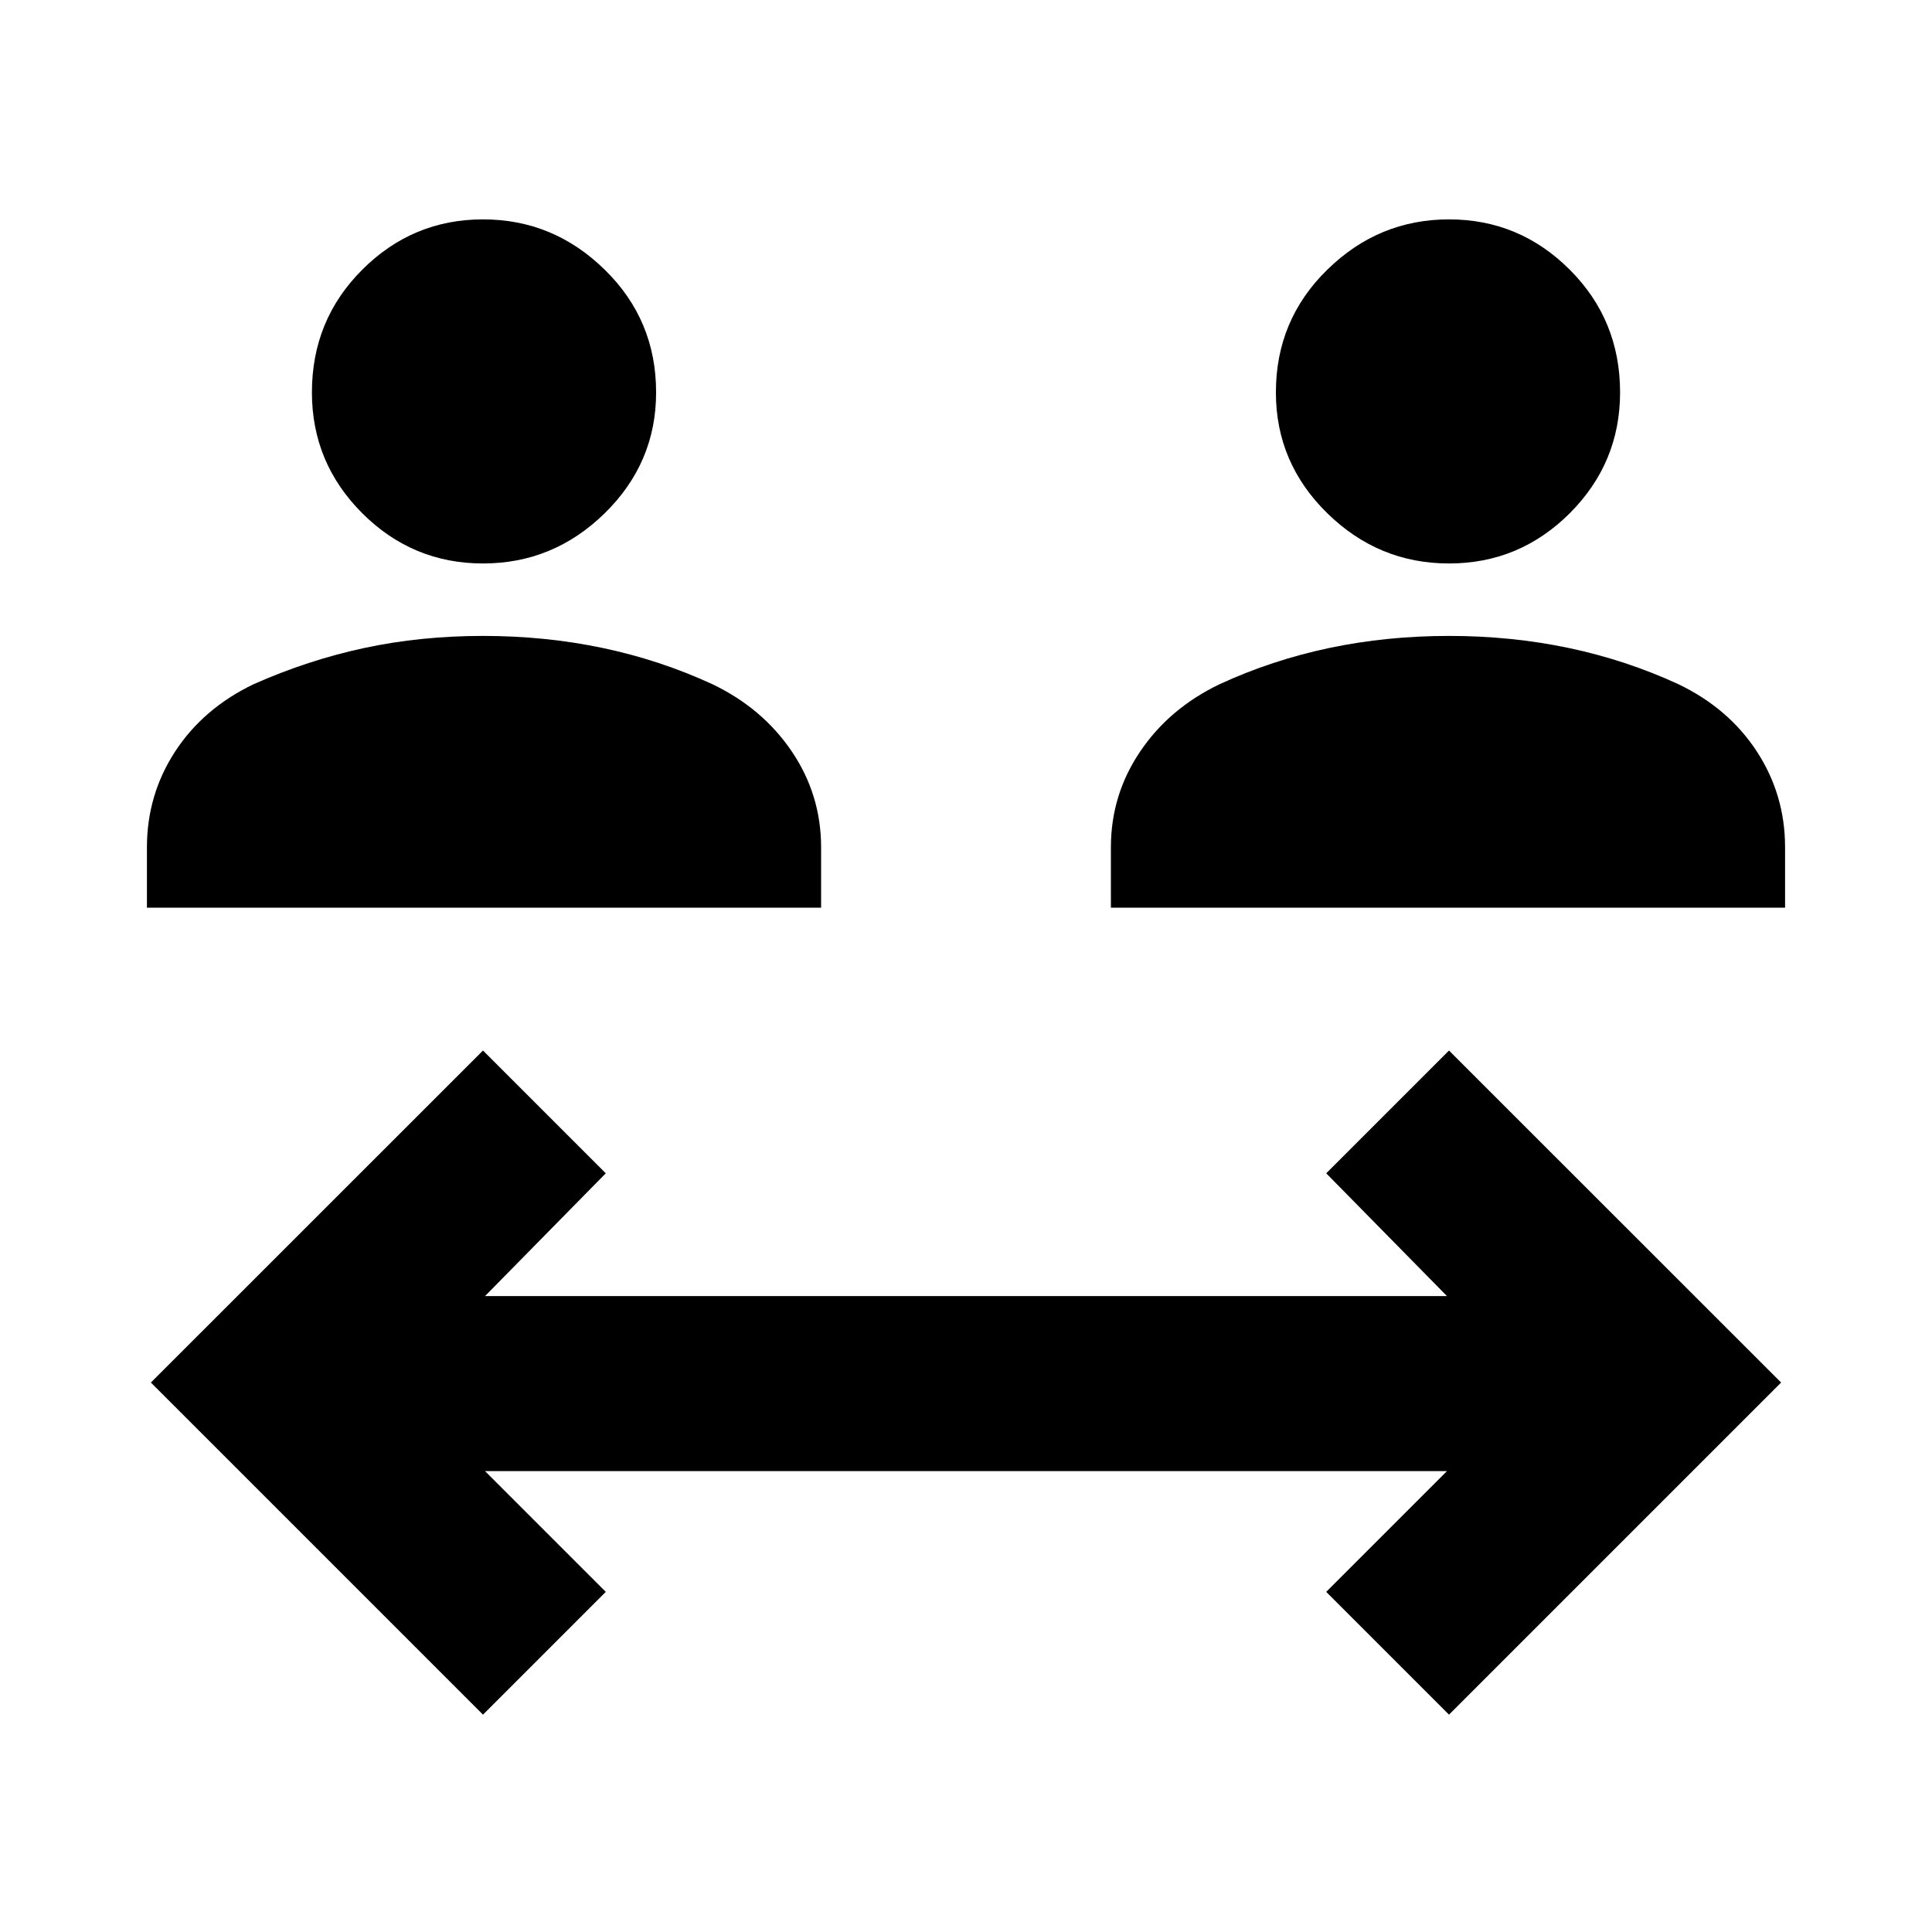 <svg xmlns="http://www.w3.org/2000/svg" height="20" width="20"><path d="M5 5.833q-.729 0-1.25-.52-.521-.521-.521-1.251 0-.75.521-1.27.521-.521 1.25-.521t1.26.521q.532.52.532 1.27 0 .73-.532 1.251-.531.52-1.26.52ZM1.521 9.396v-.625q0-.542.291-.99.292-.448.813-.698.563-.25 1.146-.375T5 6.583q.646 0 1.24.125.593.125 1.135.375.521.25.823.698.302.448.302.99v.625ZM15 5.833q-.729 0-1.26-.52-.532-.521-.532-1.251 0-.75.532-1.27.531-.521 1.26-.521t1.25.521q.521.52.521 1.27 0 .73-.521 1.251-.521.52-1.25.52Zm-3.5 3.563v-.625q0-.542.302-.99.302-.448.823-.698.542-.25 1.135-.375.594-.125 1.24-.125t1.24.125q.593.125 1.135.375.521.25.813.698.291.448.291.99v.625ZM5 17.75l-3.438-3.438L5 10.875l1.271 1.271-1.25 1.271h9.958l-1.25-1.271L15 10.875l3.438 3.437L15 17.75l-1.271-1.271 1.25-1.25H5.021l1.25 1.25Z"/></svg>
